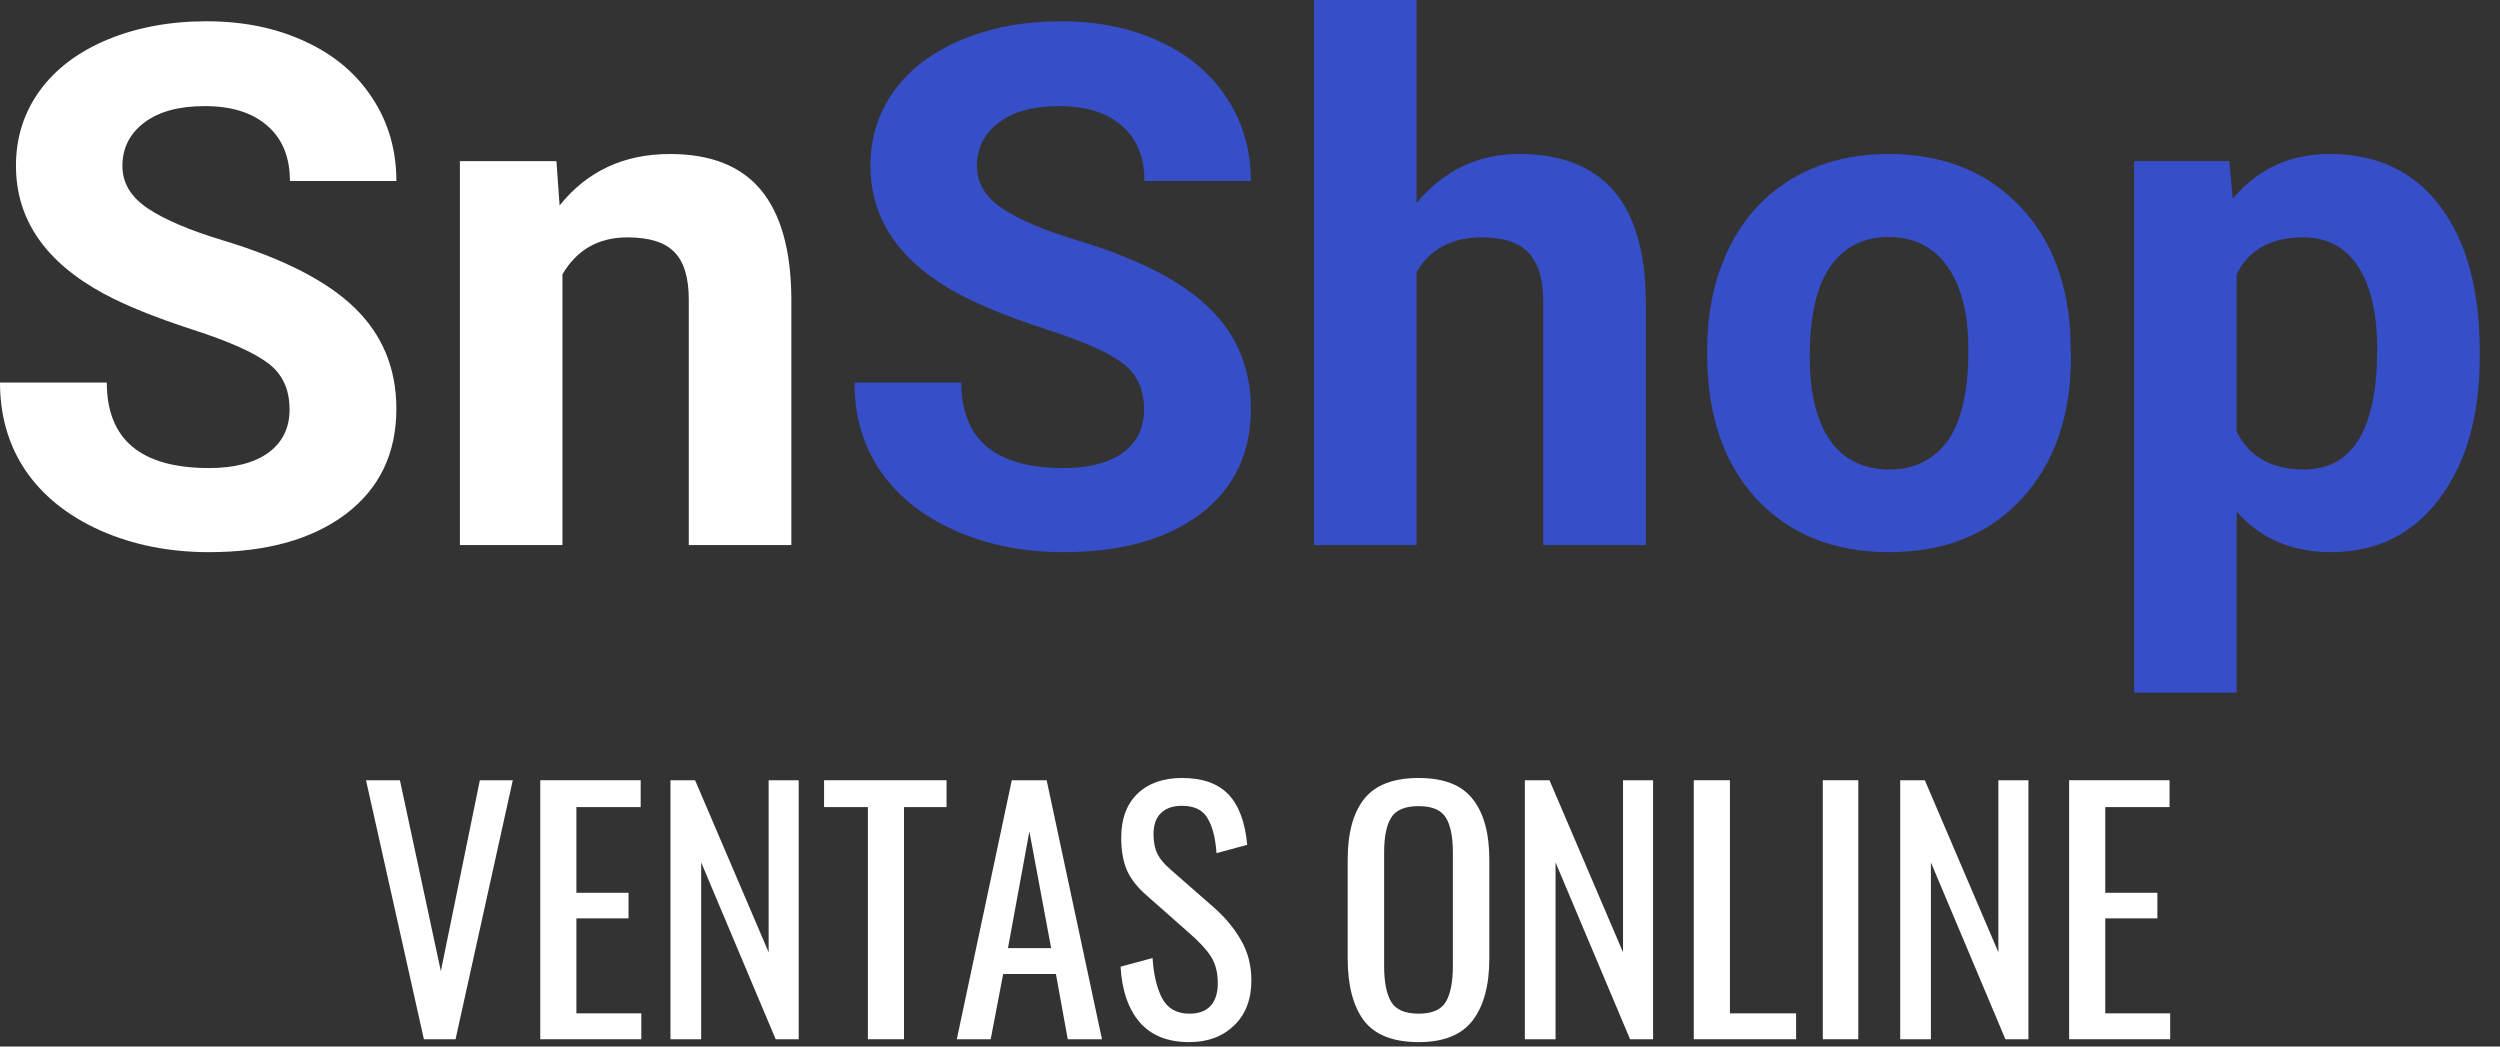 <svg width="86" height="36" viewBox="0 0 86 36" fill="none" xmlns="http://www.w3.org/2000/svg">
<rect x="0" y="0" width="86" height="36" fill="#333333" stroke="none"/>
<path d="M12.591 26.84H13.757L15.165 33.407L16.507 26.84H17.64L15.671 35.75H14.582L12.591 26.84Z" fill="white"/>
<path d="M18.585 26.84H22.039V27.764H19.828V30.712H21.621V31.592H19.828V34.859H22.061V35.75H18.585V26.84Z" fill="white"/>
<path d="M23.064 26.84H23.911L26.441 32.758V26.84H27.475V35.75H26.683L24.12 29.667V35.75H23.064V26.84Z" fill="white"/>
<path d="M29.855 27.764H28.348V26.84H32.561V27.764H31.098V35.75H29.855V27.764Z" fill="white"/>
<path d="M34.806 26.84H36.005L37.908 35.75H36.731L36.324 33.506H34.509L34.08 35.75H32.914L34.806 26.84ZM36.159 32.615L35.411 28.6L34.674 32.615H36.159Z" fill="white"/>
<path d="M40.913 35.849C40.165 35.849 39.593 35.618 39.197 35.156C38.809 34.694 38.592 34.06 38.548 33.253L39.648 32.956C39.685 33.528 39.795 33.99 39.978 34.342C40.169 34.694 40.48 34.87 40.913 34.87C41.236 34.87 41.478 34.782 41.639 34.606C41.808 34.423 41.892 34.162 41.892 33.825C41.892 33.458 41.815 33.154 41.661 32.912C41.507 32.67 41.261 32.402 40.924 32.109L39.428 30.789C39.127 30.525 38.907 30.243 38.768 29.942C38.636 29.634 38.57 29.26 38.57 28.82C38.57 28.167 38.757 27.661 39.131 27.302C39.505 26.943 40.015 26.763 40.66 26.763C41.364 26.763 41.896 26.95 42.255 27.324C42.614 27.698 42.831 28.277 42.904 29.062L41.848 29.348C41.812 28.827 41.709 28.428 41.54 28.149C41.379 27.863 41.086 27.72 40.66 27.72C40.345 27.72 40.103 27.804 39.934 27.973C39.766 28.134 39.681 28.376 39.681 28.699C39.681 28.963 39.725 29.187 39.813 29.37C39.901 29.546 40.051 29.726 40.264 29.909L41.771 31.229C42.16 31.574 42.468 31.948 42.695 32.351C42.93 32.754 43.047 33.213 43.047 33.726C43.047 34.379 42.849 34.896 42.453 35.277C42.057 35.658 41.544 35.849 40.913 35.849Z" fill="white"/>
<path d="M48.802 35.849C47.929 35.849 47.302 35.603 46.921 35.112C46.547 34.613 46.36 33.895 46.36 32.956V29.579C46.36 28.655 46.551 27.955 46.932 27.478C47.313 27.001 47.937 26.763 48.802 26.763C49.667 26.763 50.287 27.005 50.661 27.489C51.042 27.966 51.233 28.662 51.233 29.579V32.967C51.233 33.891 51.042 34.602 50.661 35.101C50.28 35.6 49.66 35.849 48.802 35.849ZM48.802 34.87C49.264 34.87 49.576 34.734 49.737 34.463C49.898 34.192 49.979 33.781 49.979 33.231V29.326C49.979 28.783 49.898 28.384 49.737 28.127C49.576 27.863 49.264 27.731 48.802 27.731C48.333 27.731 48.017 27.863 47.856 28.127C47.695 28.384 47.614 28.783 47.614 29.326V33.231C47.614 33.781 47.695 34.192 47.856 34.463C48.017 34.734 48.333 34.87 48.802 34.87Z" fill="white"/>
<path d="M52.455 26.84H53.302L55.832 32.758V26.84H56.866V35.75H56.074L53.511 29.667V35.75H52.455V26.84Z" fill="white"/>
<path d="M58.266 26.84H59.509V34.859H61.786V35.75H58.266V26.84Z" fill="white"/>
<path d="M62.704 26.84H63.925V35.75H62.704V26.84Z" fill="white"/>
<path d="M65.367 26.84H66.214L68.744 32.758V26.84H69.778V35.75H68.986L66.423 29.667V35.75H65.367V26.84Z" fill="white"/>
<path d="M71.178 26.84H74.632V27.764H72.421V30.712H74.214V31.592H72.421V34.859H74.654V35.75H71.178V26.84Z" fill="white"/>
<path d="M9.961 14.087C9.961 13.395 9.717 12.866 9.229 12.5C8.74 12.126 7.861 11.735 6.592 11.328C5.322 10.913 4.317 10.506 3.577 10.107C1.558 9.017 0.549 7.548 0.549 5.701C0.549 4.74 0.818 3.886 1.355 3.137C1.9 2.38 2.677 1.79 3.687 1.367C4.704 0.944 5.843 0.732 7.104 0.732C8.374 0.732 9.505 0.964 10.498 1.428C11.491 1.884 12.26 2.531 12.805 3.369C13.359 4.207 13.635 5.16 13.635 6.226H9.973C9.973 5.412 9.717 4.781 9.204 4.333C8.691 3.878 7.971 3.65 7.043 3.65C6.148 3.65 5.452 3.841 4.956 4.224C4.46 4.598 4.211 5.094 4.211 5.713C4.211 6.291 4.5 6.775 5.078 7.166C5.664 7.556 6.523 7.922 7.654 8.264C9.737 8.891 11.255 9.668 12.207 10.596C13.159 11.523 13.635 12.679 13.635 14.062C13.635 15.601 13.053 16.809 11.89 17.688C10.726 18.559 9.159 18.994 7.19 18.994C5.823 18.994 4.578 18.746 3.455 18.25C2.332 17.745 1.473 17.057 0.879 16.186C0.293 15.316 0 14.307 0 13.159H3.674C3.674 15.12 4.846 16.101 7.19 16.101C8.061 16.101 8.74 15.926 9.229 15.576C9.717 15.218 9.961 14.722 9.961 14.087Z" fill="white"/>
<path d="M19.141 5.542L19.25 7.068C20.195 5.888 21.46 5.298 23.047 5.298C24.447 5.298 25.488 5.709 26.172 6.531C26.855 7.353 27.205 8.582 27.222 10.217V18.75H23.694V10.303C23.694 9.554 23.531 9.013 23.206 8.679C22.88 8.337 22.339 8.166 21.582 8.166C20.589 8.166 19.845 8.59 19.348 9.436V18.75H15.82V5.542H19.141Z" fill="white"/>
<path d="M39.355 14.087C39.355 13.395 39.111 12.866 38.623 12.5C38.135 12.126 37.256 11.735 35.986 11.328C34.717 10.913 33.712 10.506 32.971 10.107C30.953 9.017 29.944 7.548 29.944 5.701C29.944 4.74 30.212 3.886 30.75 3.137C31.295 2.38 32.072 1.79 33.081 1.367C34.098 0.944 35.238 0.732 36.499 0.732C37.769 0.732 38.9 0.964 39.893 1.428C40.885 1.884 41.654 2.531 42.2 3.369C42.753 4.207 43.03 5.16 43.03 6.226H39.368C39.368 5.412 39.111 4.781 38.599 4.333C38.086 3.878 37.366 3.65 36.438 3.65C35.543 3.65 34.847 3.841 34.351 4.224C33.854 4.598 33.606 5.094 33.606 5.713C33.606 6.291 33.895 6.775 34.473 7.166C35.059 7.556 35.917 7.922 37.048 8.264C39.132 8.891 40.649 9.668 41.602 10.596C42.554 11.523 43.03 12.679 43.03 14.062C43.03 15.601 42.448 16.809 41.284 17.688C40.12 18.559 38.554 18.994 36.584 18.994C35.217 18.994 33.972 18.746 32.849 18.25C31.726 17.745 30.867 17.057 30.273 16.186C29.688 15.316 29.395 14.307 29.395 13.159H33.069C33.069 15.12 34.241 16.101 36.584 16.101C37.455 16.101 38.135 15.926 38.623 15.576C39.111 15.218 39.355 14.722 39.355 14.087Z" fill="#364EC7"/>
<path d="M48.73 6.982C49.666 5.859 50.842 5.298 52.258 5.298C55.123 5.298 56.575 6.962 56.616 10.29V18.75H53.088V10.388C53.088 9.631 52.926 9.074 52.6 8.716C52.275 8.35 51.733 8.166 50.977 8.166C49.943 8.166 49.194 8.565 48.73 9.363V18.75H45.203V0H48.73V6.982Z" fill="#364EC7"/>
<path d="M58.728 12.024C58.728 10.714 58.98 9.546 59.485 8.521C59.989 7.495 60.714 6.702 61.658 6.14C62.61 5.579 63.713 5.298 64.966 5.298C66.748 5.298 68.201 5.843 69.324 6.934C70.455 8.024 71.086 9.505 71.216 11.377L71.24 12.28C71.24 14.307 70.675 15.934 69.543 17.163C68.412 18.384 66.894 18.994 64.99 18.994C63.086 18.994 61.564 18.384 60.425 17.163C59.294 15.942 58.728 14.282 58.728 12.183V12.024ZM62.256 12.28C62.256 13.534 62.492 14.494 62.964 15.161C63.436 15.82 64.111 16.15 64.99 16.15C65.845 16.15 66.512 15.824 66.992 15.173C67.472 14.514 67.712 13.464 67.712 12.024C67.712 10.795 67.472 9.843 66.992 9.167C66.512 8.492 65.837 8.154 64.966 8.154C64.103 8.154 63.436 8.492 62.964 9.167C62.492 9.835 62.256 10.872 62.256 12.28Z" fill="#364EC7"/>
<path d="M85.303 12.268C85.303 14.303 84.839 15.934 83.911 17.163C82.992 18.384 81.746 18.994 80.176 18.994C78.841 18.994 77.763 18.53 76.941 17.602V23.828H73.413V5.542H76.685L76.807 6.836C77.661 5.811 78.776 5.298 80.151 5.298C81.779 5.298 83.044 5.9 83.948 7.104C84.851 8.309 85.303 9.969 85.303 12.085V12.268ZM81.775 12.012C81.775 10.783 81.555 9.835 81.116 9.167C80.684 8.5 80.054 8.166 79.224 8.166C78.117 8.166 77.356 8.59 76.941 9.436V14.844C77.372 15.714 78.141 16.15 79.248 16.15C80.933 16.15 81.775 14.771 81.775 12.012Z" fill="#364EC7"/>
</svg>
